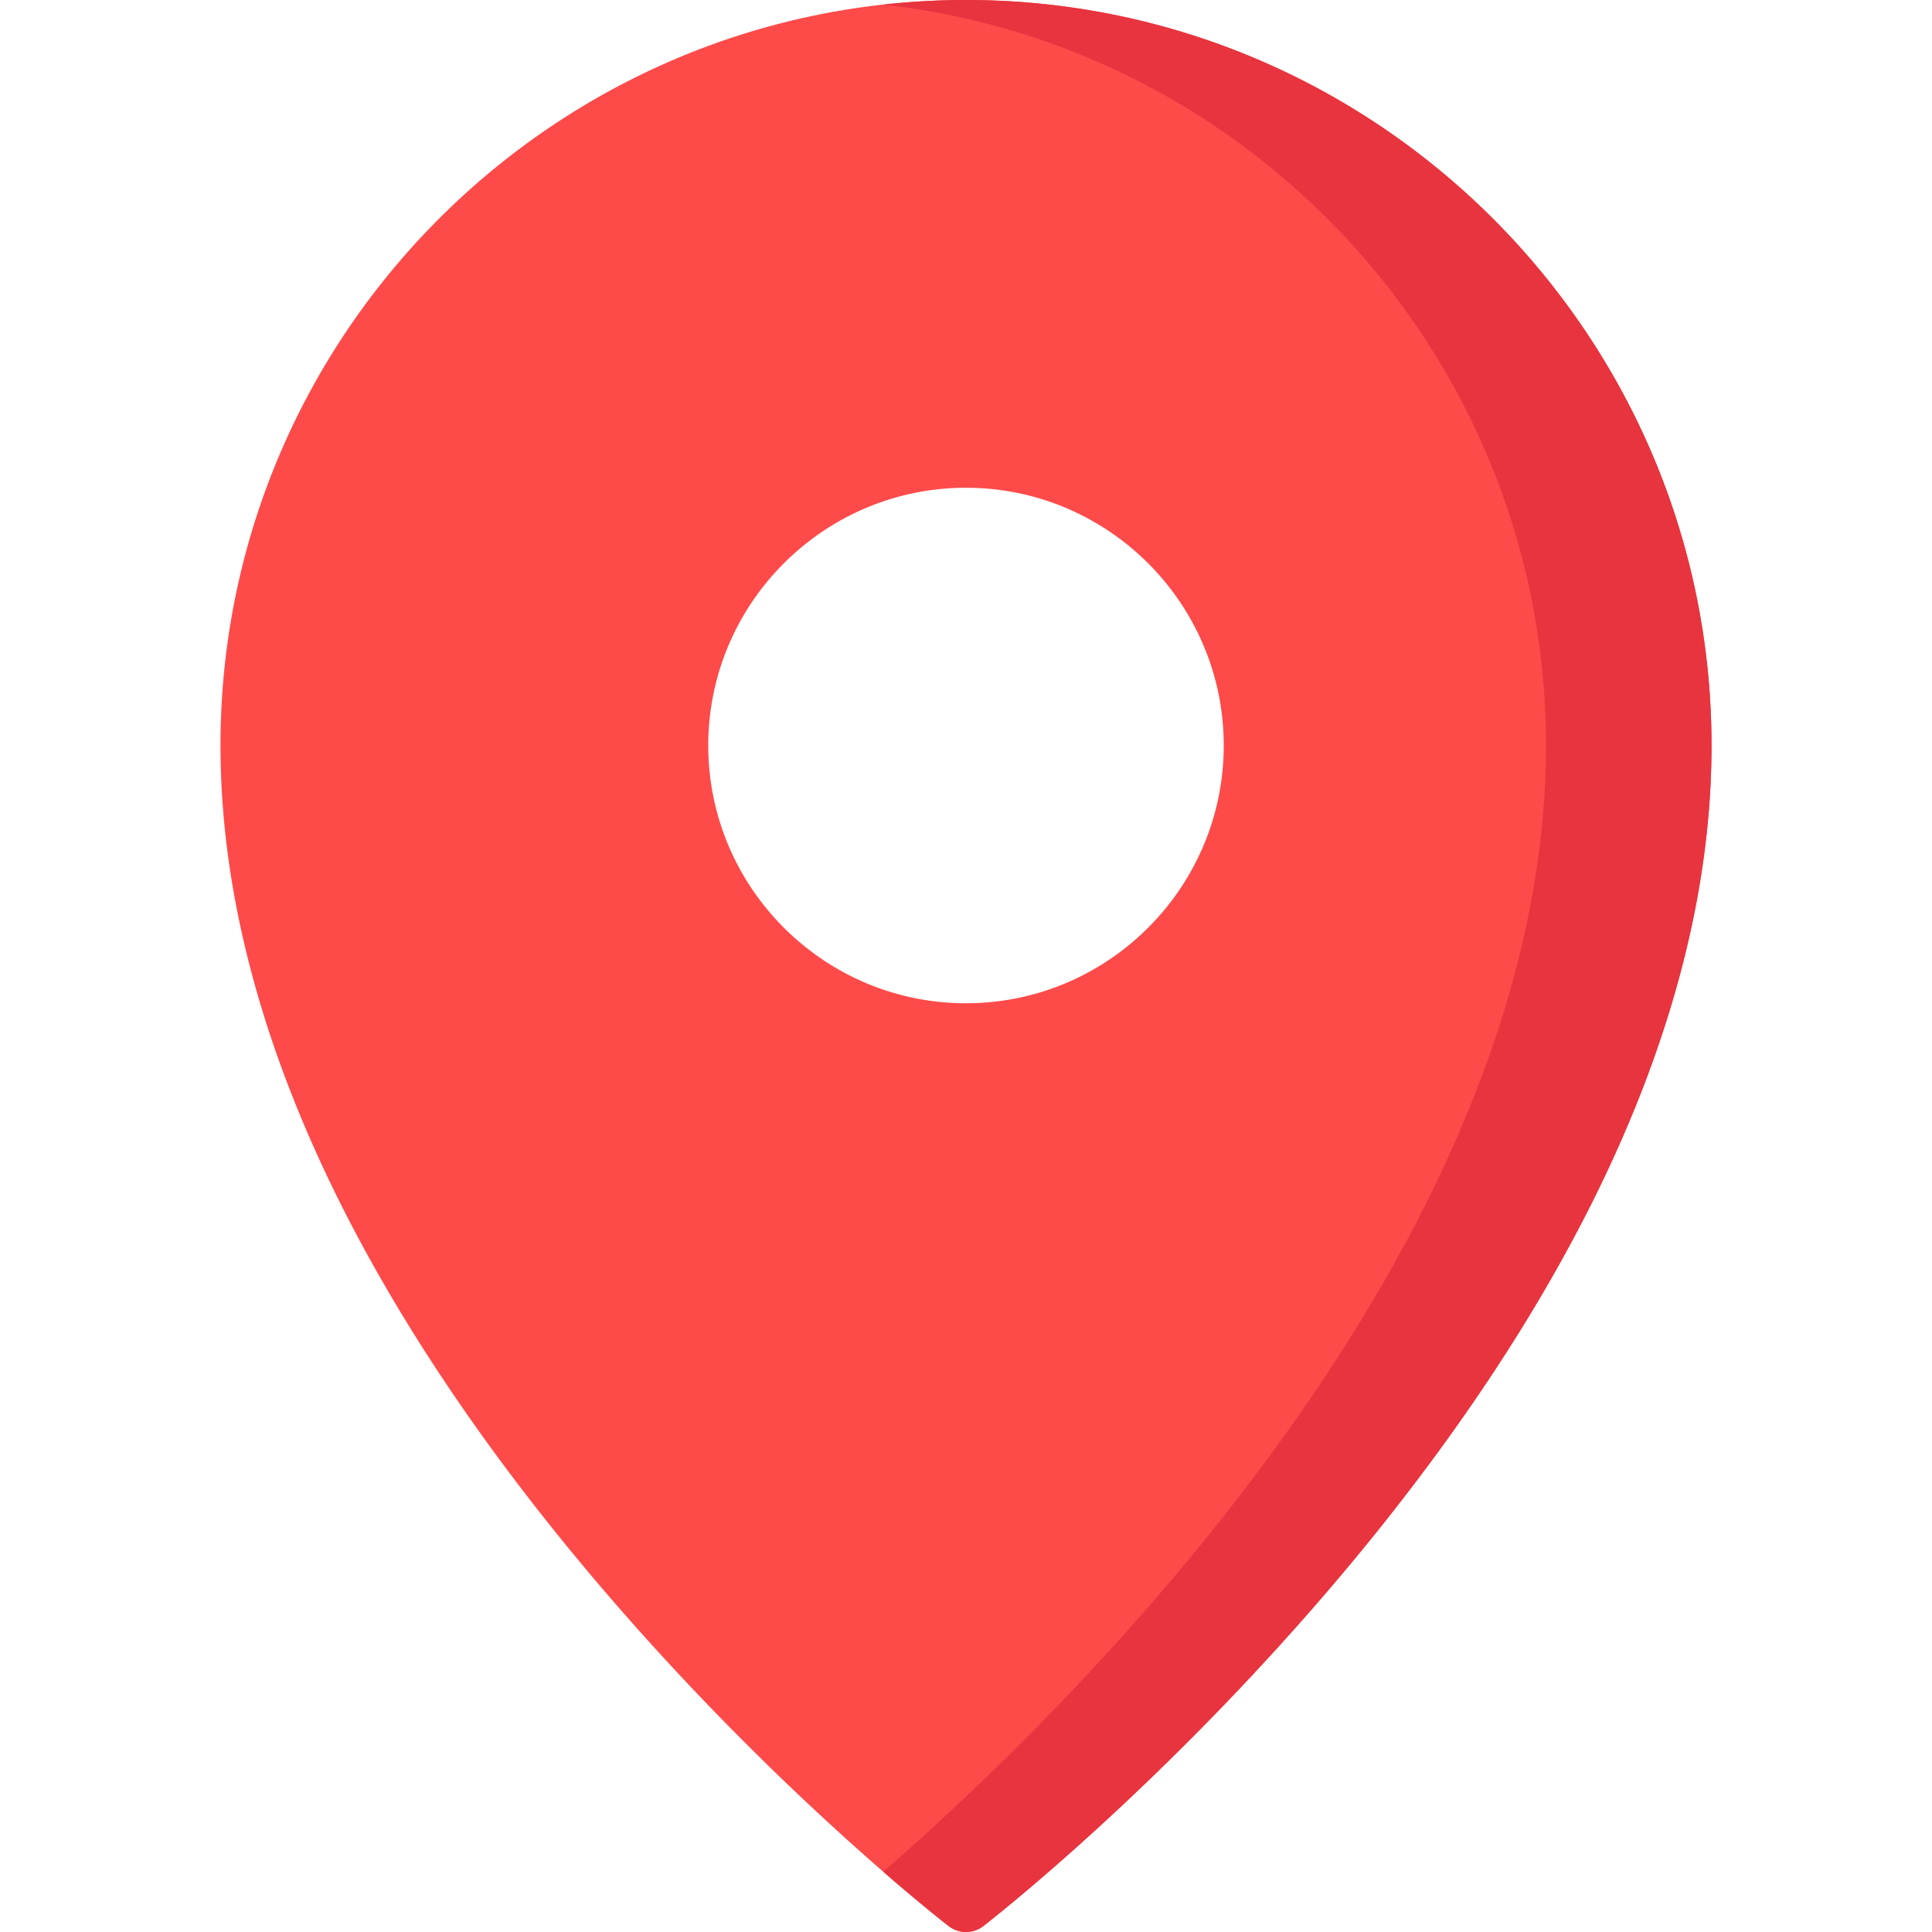 <svg xmlns="http://www.w3.org/2000/svg" viewBox="0 0 511.999 511.999" style="enable-background:new 0 0 511.999 511.999" xml:space="preserve"><path style="fill:#ff4a4a" d="M255.999 0C147.059 0 58.43 88.629 58.43 197.568c0 37.618 10.251 77.556 30.467 118.703 16.03 32.627 38.342 66.111 66.317 99.521 47.491 56.721 94.228 93.115 96.194 94.638a7.495 7.495 0 0 0 4.591 1.568c1.619 0 3.24-.523 4.591-1.568 1.967-1.522 48.703-37.917 96.194-94.638 27.974-33.411 50.287-66.895 66.317-99.521 20.216-41.147 30.467-81.085 30.467-118.703C453.568 88.629 364.939 0 255.999 0zm0 129.263c37.663 0 68.305 30.641 68.305 68.305 0 37.663-30.641 68.305-68.305 68.305s-68.305-30.641-68.305-68.305c0-37.664 30.641-68.305 68.305-68.305z"/><path style="fill:#e7343f" d="M255.999 0c-7.413 0-14.729.424-21.933 1.224 98.655 10.947 175.636 94.818 175.636 196.345 0 37.618-10.25 77.556-30.467 118.703-16.03 32.627-38.342 66.111-66.317 99.521-30.47 36.392-60.628 64.415-78.852 80.231 10.18 8.835 16.637 13.861 17.342 14.406a7.495 7.495 0 0 0 4.591 1.568c1.619 0 3.24-.523 4.591-1.568 1.967-1.522 48.703-37.917 96.194-94.638 27.974-33.411 50.287-66.895 66.317-99.521 20.216-41.147 30.467-81.085 30.467-118.703C453.568 88.629 364.939 0 255.999 0z"/></svg>